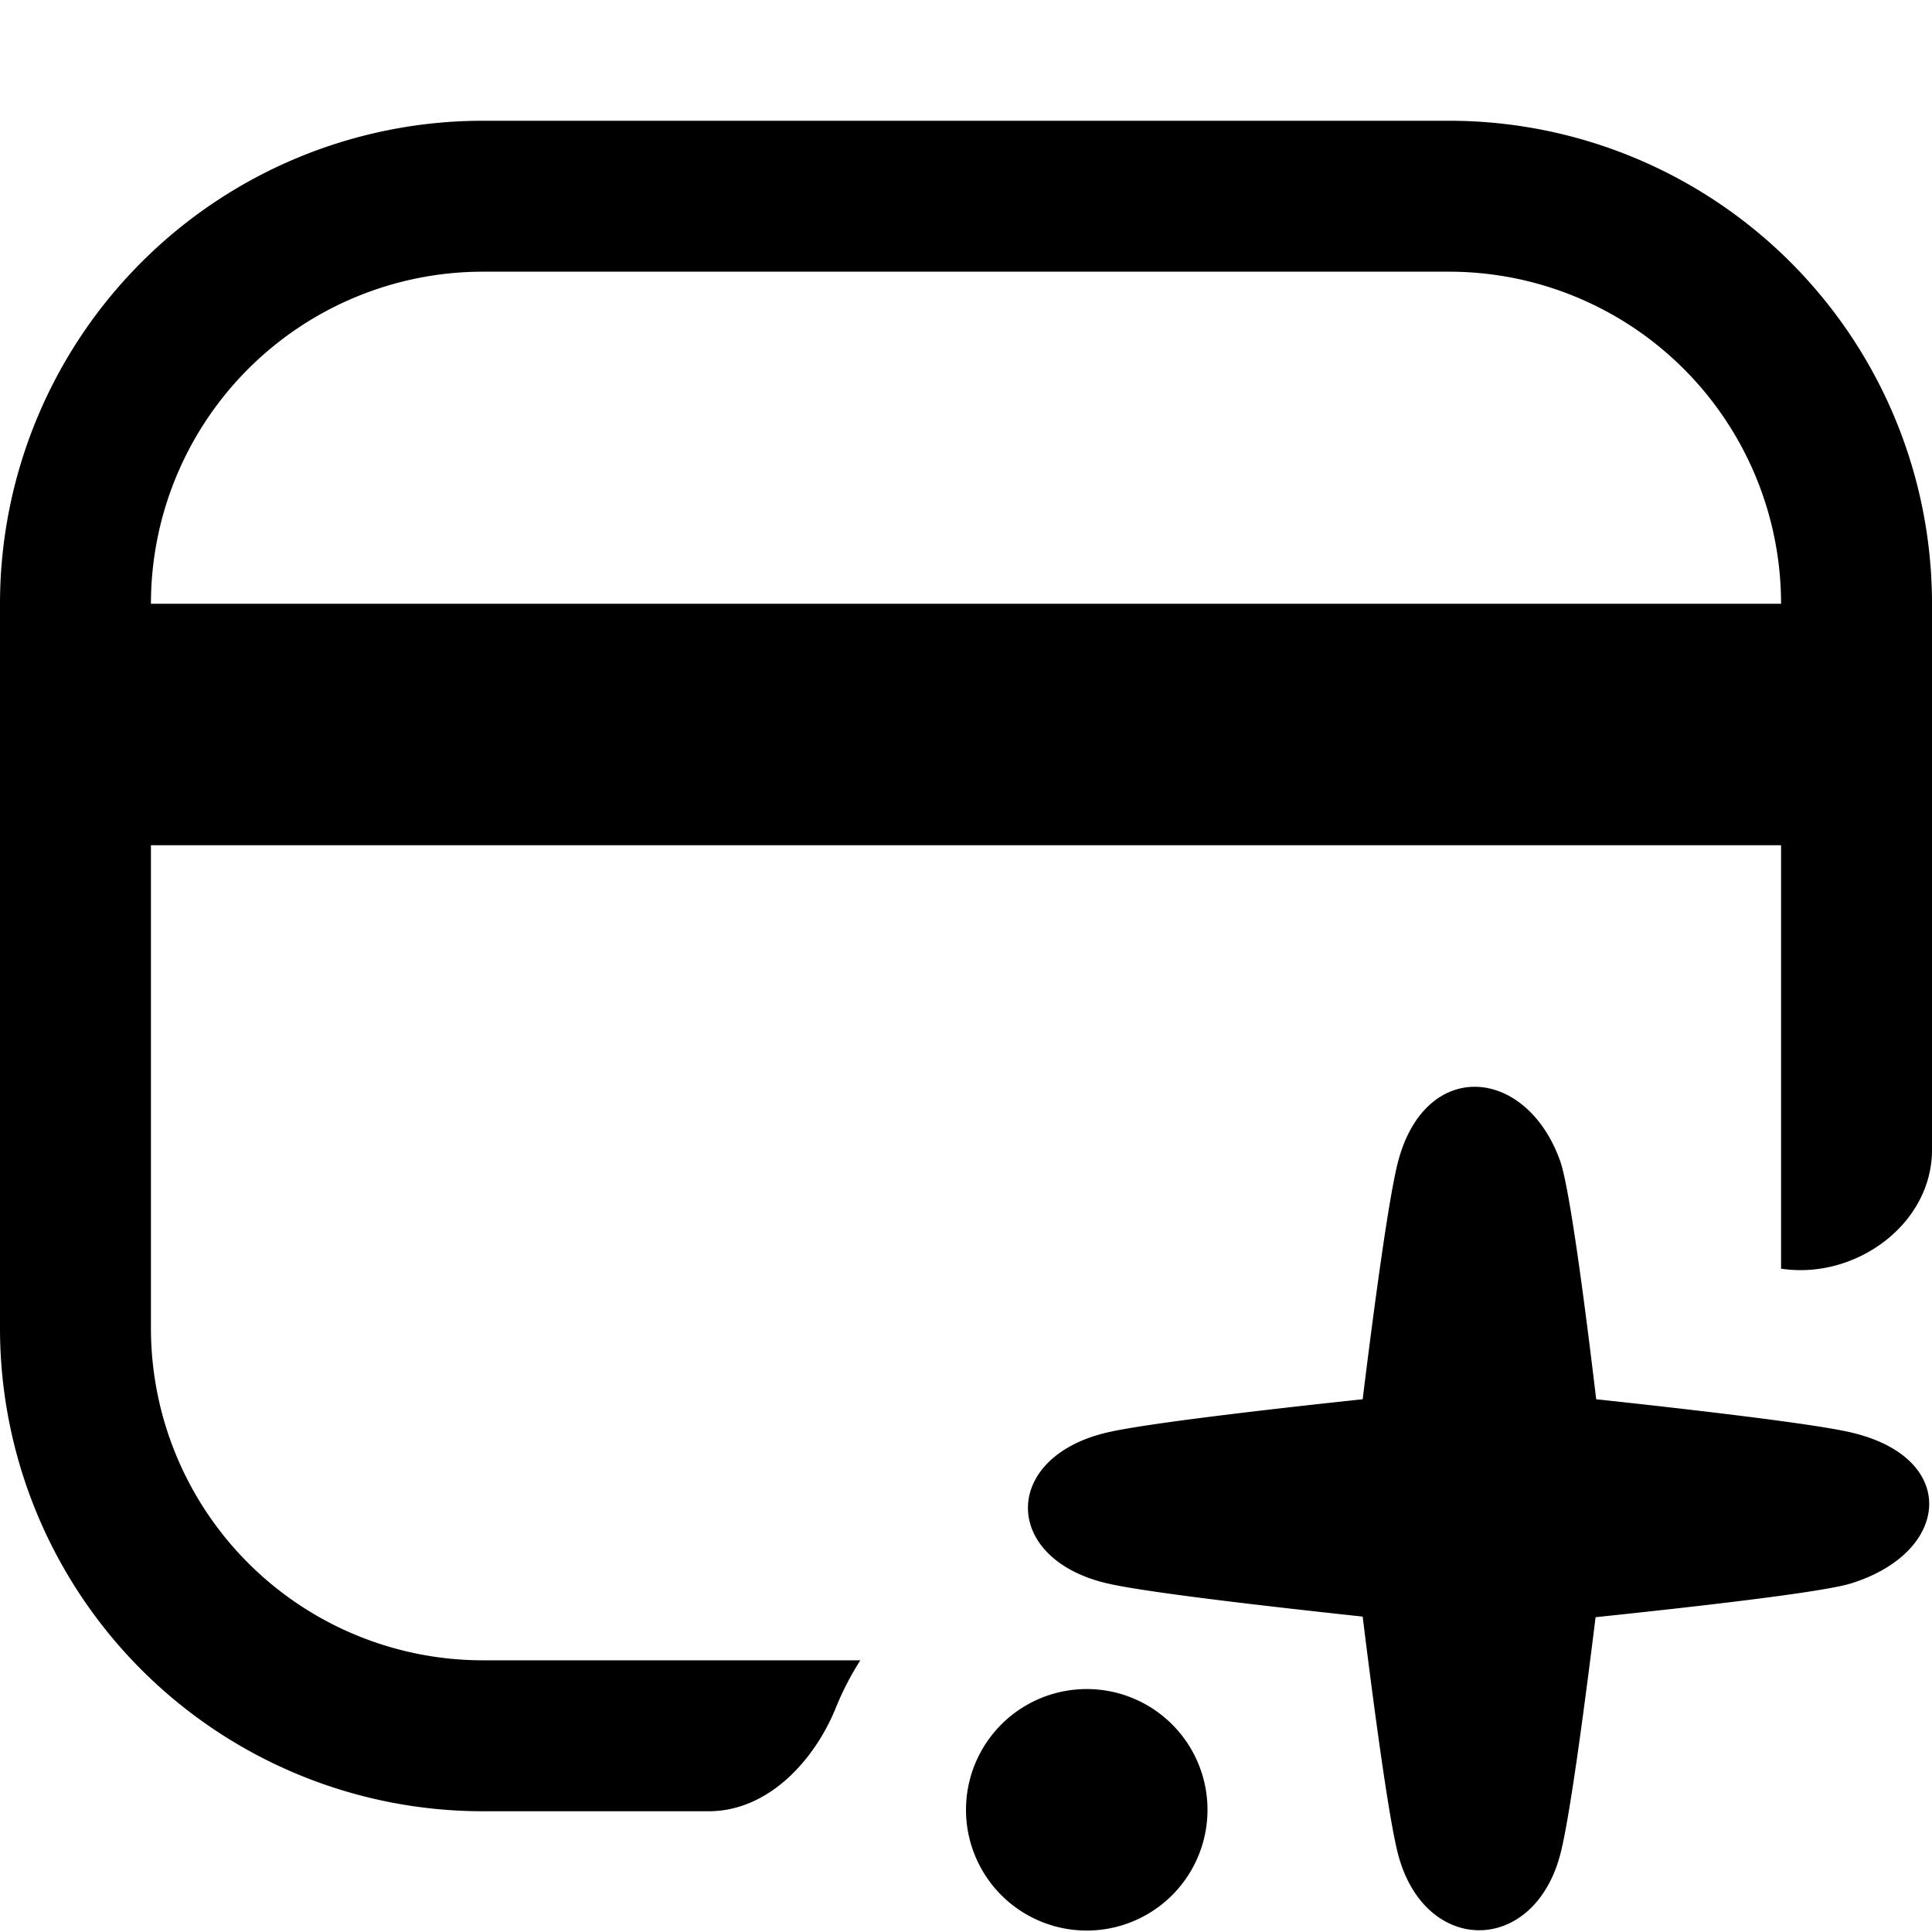<svg fill="none" viewBox="0 0 16 16" xmlns="http://www.w3.org/2000/svg">
  <path fill="#000" d="M9 13.988a1 1 0 1 1 0 2 1 1 0 0 1 0-2Zm2.58-4.375c.229-.853 1.06-.78 1.34 0 .08.225.209 1.219.299 1.975.78.084 1.795.201 2.111.275.896.209.828.992 0 1.25-.241.075-1.305.195-2.116.28-.09.727-.215 1.675-.294 1.97-.223.83-1.117.83-1.34 0-.079-.296-.205-1.247-.295-1.975-.78-.084-1.799-.201-2.115-.275-.876-.204-.876-1.046 0-1.25.316-.074 1.335-.192 2.115-.275.09-.729.216-1.68.295-1.975ZM12 1a4 4 0 0 1 4 4v4.523c0 .61-.62 1.065-1.225.987l-.025-.003V7H1.25v4A2.75 2.75 0 0 0 4 13.75h3.125a2.38 2.38 0 0 0-.202.391c-.183.45-.568.859-1.054.859H4a4 4 0 0 1-4-4V5a4 4 0 0 1 4-4h8ZM4 2.25A2.75 2.75 0 0 0 1.25 5h13.5A2.75 2.75 0 0 0 12 2.25H4Z"/>
</svg>
